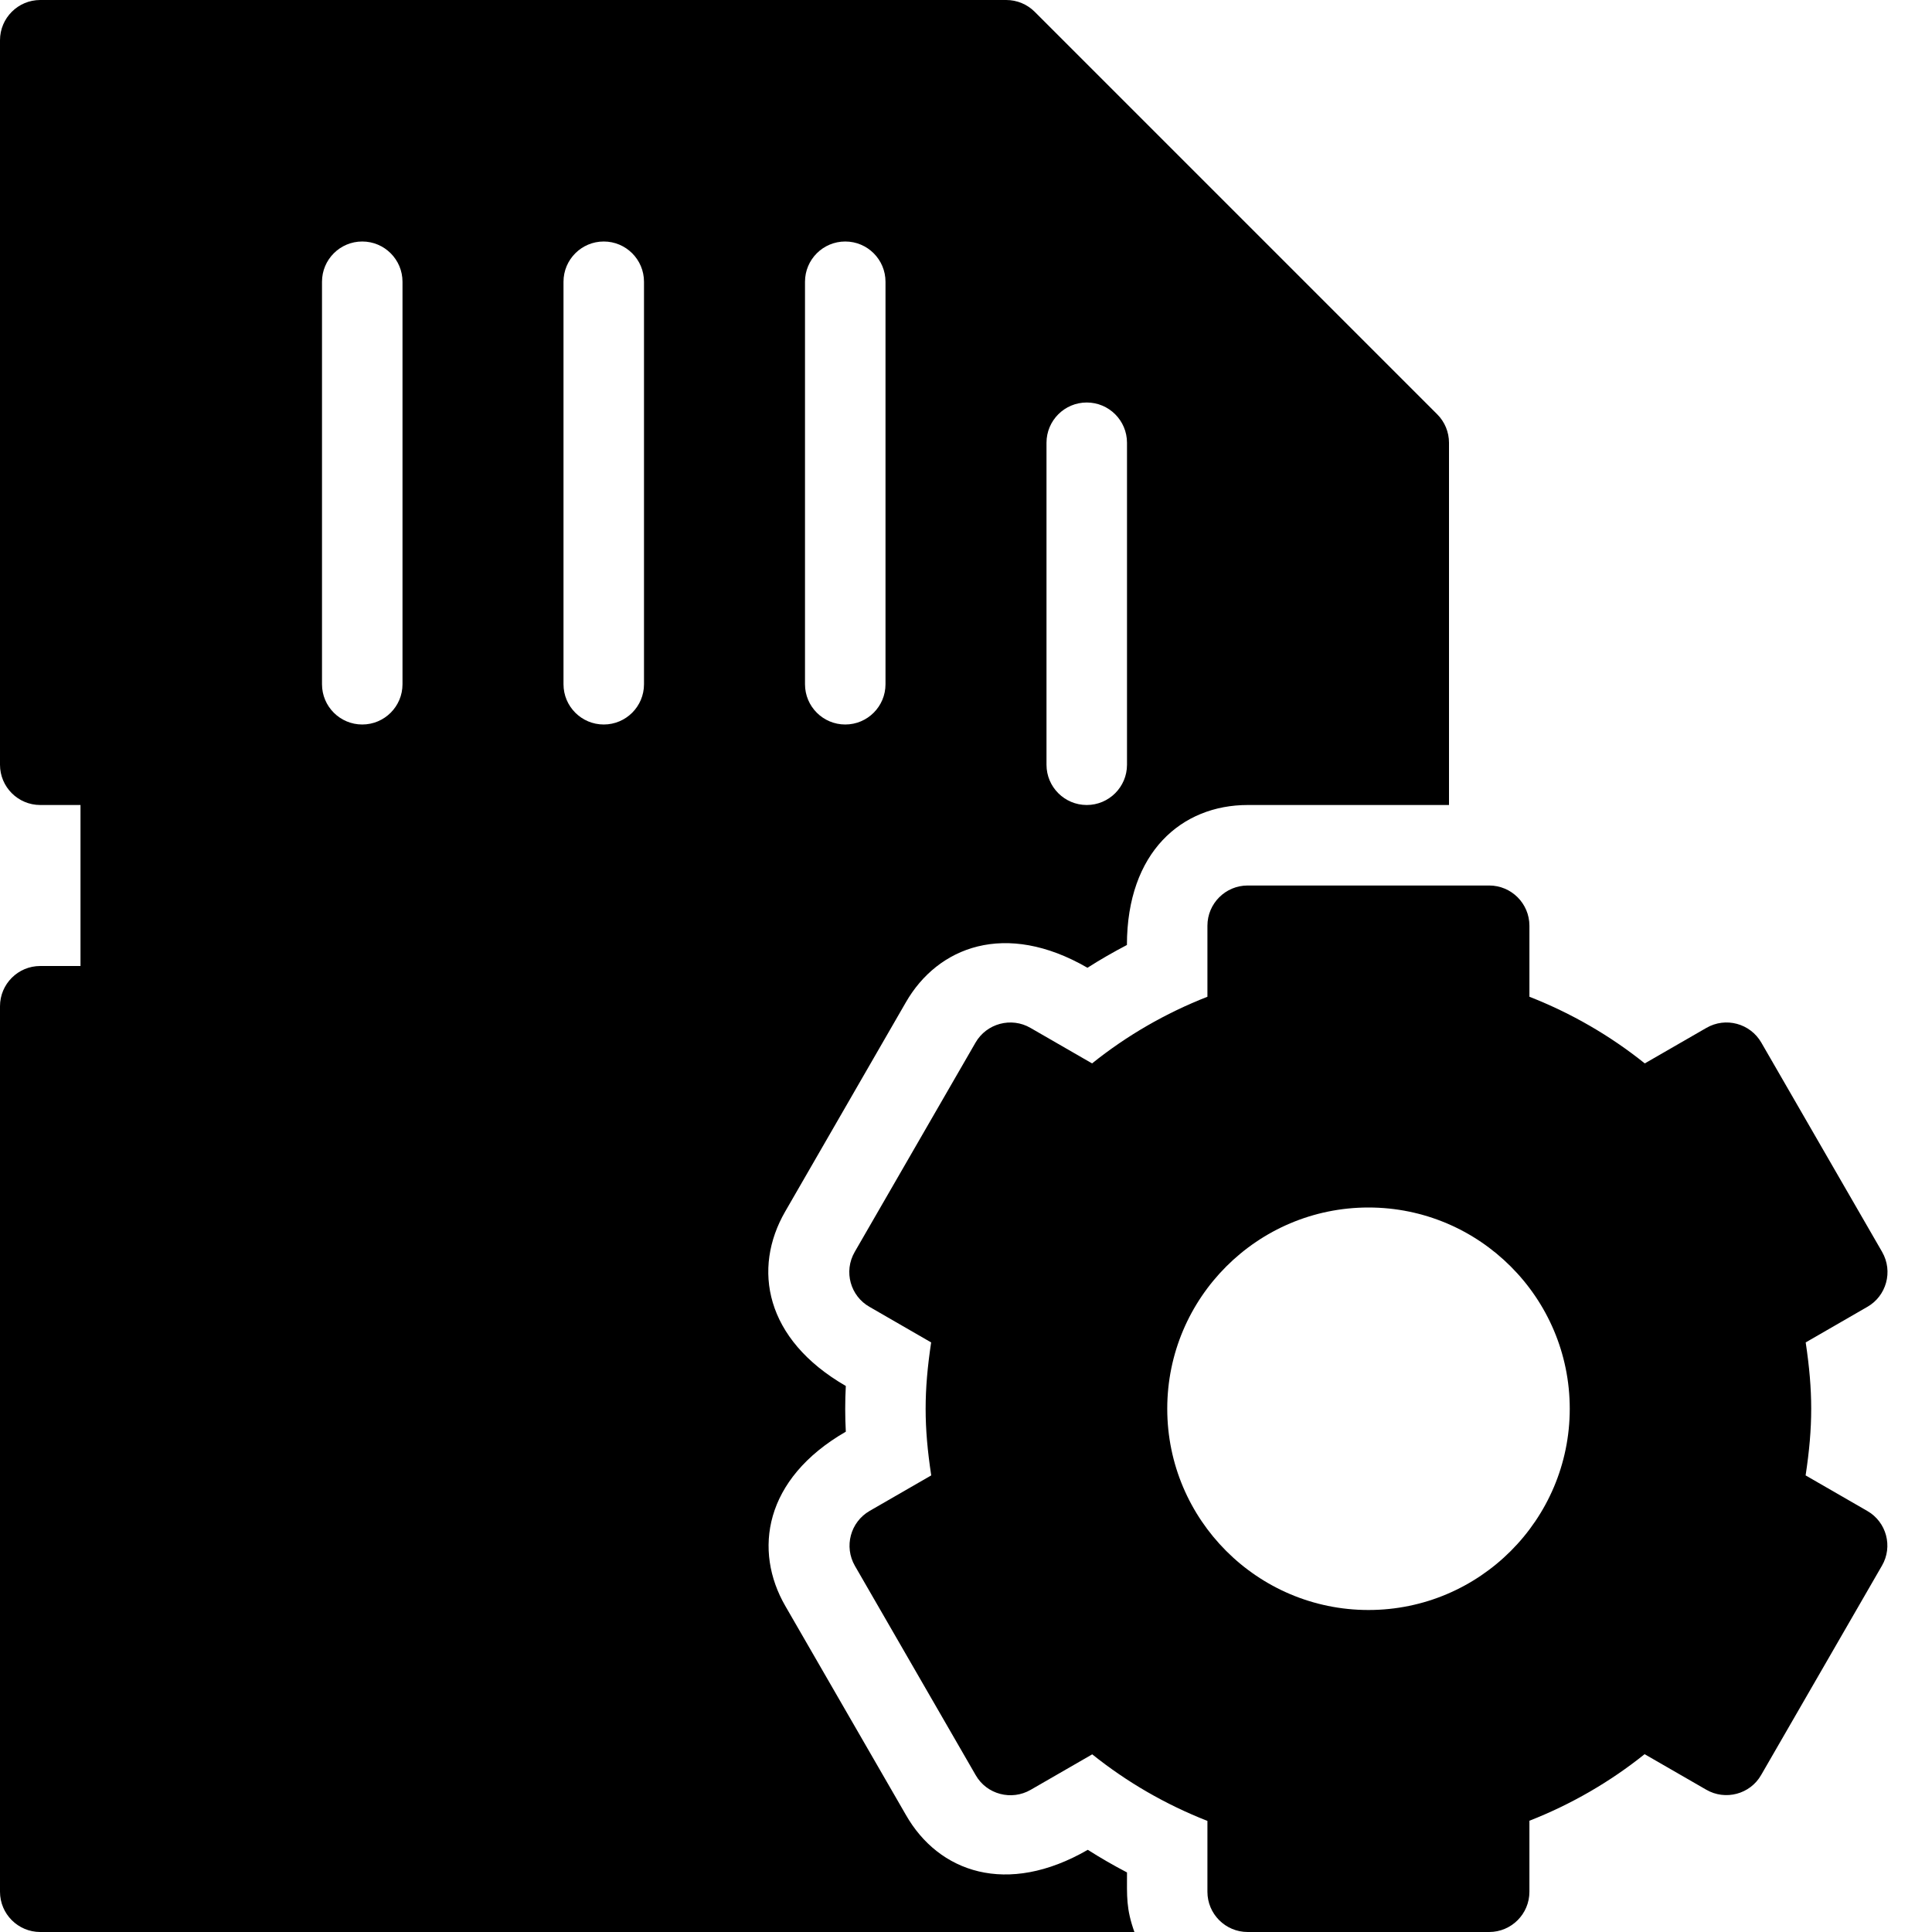 <?xml version="1.0" encoding="utf-8"?>
<!-- Generator: Adobe Illustrator 19.2.1, SVG Export Plug-In . SVG Version: 6.00 Build 0)  -->
<svg version="1.1" xmlns="http://www.w3.org/2000/svg" xmlns:xlink="http://www.w3.org/1999/xlink" x="0px" y="0px" width="24px"
	 height="24px" viewBox="0 0 24 24" enable-background="new 0 0 24 24" xml:space="preserve">
<g id="Filled_Icons_1_">
	<g id="Filled_Icons">
		<g>
			<path d="M14,23.26c-0.167-0.087-0.33-0.181-0.487-0.281c-1.004,0.58-1.854,0.281-2.261-0.436l-1.496-2.592
				c-0.398-0.688-0.267-1.579,0.751-2.166c-0.01-0.191-0.01-0.377,0-0.568c-1.006-0.58-1.162-1.459-0.753-2.167l1.499-2.599
				c0.395-0.688,1.235-1.02,2.256-0.429c0.159-0.102,0.322-0.195,0.49-0.283C14,10.584,14.681,10,15.5,10H18c0-2.673,0-4.625,0-4.5
				c0-0.133-0.053-0.26-0.146-0.353l-5-5C12.76,0.053,12.633,0,12.5,0h-12C0.224,0,0,0.224,0,0.5v9C0,9.776,0.224,10,0.5,10H1v2H0.5
				C0.224,12,0,12.224,0,12.5v11C0,23.776,0.224,24,0.5,24h13.592C13.988,23.708,14,23.56,14,23.26z M13,5.5
				C13,5.224,13.224,5,13.5,5S14,5.224,14,5.5v4c0,0.276-0.224,0.5-0.5,0.5S13,9.776,13,9.5V5.5z M10,3.5C10,3.224,10.224,3,10.5,3
				S11,3.224,11,3.5v5C11,8.776,10.776,9,10.5,9S10,8.776,10,8.5V3.5z M5,8.5C5,8.776,4.776,9,4.5,9S4,8.776,4,8.5v-5
				C4,3.224,4.224,3,4.5,3S5,3.224,5,3.5V8.5z M8,8.5C8,8.776,7.776,9,7.5,9S7,8.776,7,8.5v-5C7,3.224,7.224,3,7.5,3S8,3.224,8,3.5
				V8.5z"/>
			<path d="M23.195,18.769l-0.765-0.441c0.093-0.613,0.092-1.044,0.001-1.652l0.766-0.442c0.234-0.133,0.324-0.438,0.183-0.683
				l-1.5-2.599c-0.138-0.239-0.443-0.322-0.683-0.183l-0.765,0.441c-0.43-0.345-0.912-0.624-1.433-0.828V11.5
				c0-0.276-0.224-0.5-0.5-0.5h-3c-0.276,0-0.5,0.224-0.5,0.5v0.882c-0.521,0.204-1.003,0.483-1.433,0.828l-0.765-0.441
				c-0.237-0.138-0.545-0.057-0.683,0.183l-1.5,2.599c-0.142,0.245-0.052,0.55,0.183,0.683l0.766,0.442
				c-0.091,0.608-0.092,1.039,0.001,1.652l-0.765,0.441c-0.239,0.138-0.321,0.443-0.183,0.683l1.5,2.599
				c0.137,0.241,0.446,0.32,0.683,0.183l0.765-0.441c0.429,0.344,0.911,0.623,1.431,0.827V23.5c0,0.276,0.224,0.5,0.5,0.5h3
				c0.276,0,0.5-0.224,0.5-0.5v-0.882c0.52-0.204,1.002-0.483,1.431-0.827l0.765,0.441c0.237,0.138,0.546,0.058,0.683-0.183
				l1.5-2.599C23.517,19.212,23.435,18.906,23.195,18.769z M17,20c-1.379,0-2.5-1.121-2.5-2.5S15.621,15,17,15s2.5,1.121,2.5,2.5
				S18.379,20,17,20z"/>
		</g>
	</g>
	<g id="New_icons">
	</g>
</g>
<g id="Invisible_Shape">
	<rect fill="none" width="24" height="24"/>
</g>
</svg>
